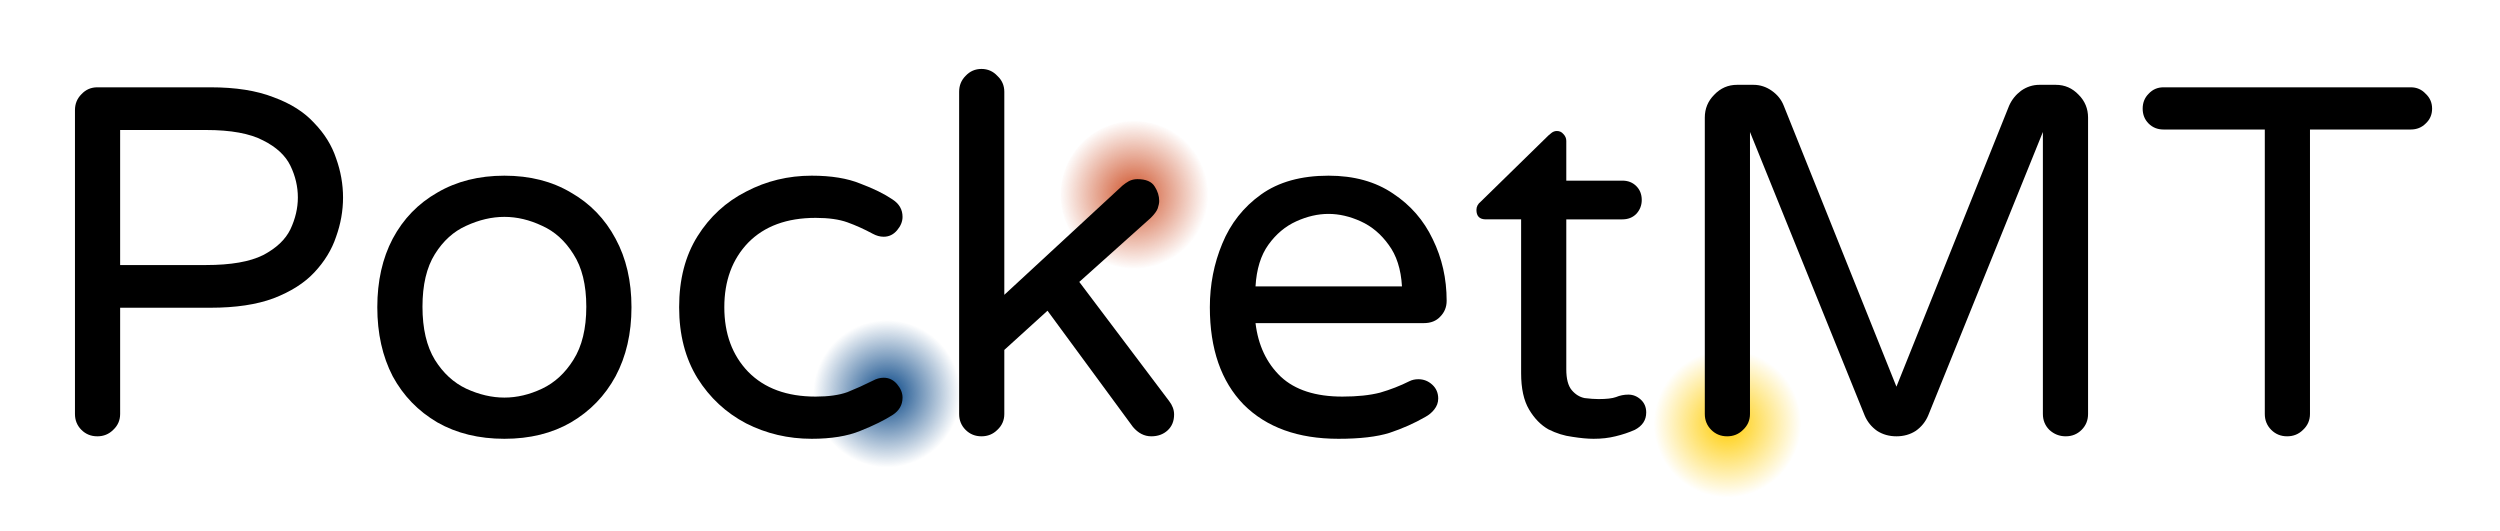 <?xml version="1.0" encoding="UTF-8" standalone="no"?>
<svg
   version="1.1"
   id="svg2"
   viewBox="0 0 2496.721 530.327"
   height="14.967cm"
   width="70.463cm"
   inkscape:version="1.2.2 (b0a8486541, 2022-12-01)"
   sodipodi:docname="logo_paths.svg"
   inkscape:export-filename="logo.png"
   inkscape:export-xdpi="96"
   inkscape:export-ydpi="96"
   xmlns:inkscape="http://www.inkscape.org/namespaces/inkscape"
   xmlns:sodipodi="http://sodipodi.sourceforge.net/DTD/sodipodi-0.dtd"
   xmlns:xlink="http://www.w3.org/1999/xlink"
   xmlns="http://www.w3.org/2000/svg"
   xmlns:svg="http://www.w3.org/2000/svg"
   xmlns:rdf="http://www.w3.org/1999/02/22-rdf-syntax-ns#"
   xmlns:cc="http://creativecommons.org/ns#"
   xmlns:dc="http://purl.org/dc/elements/1.1/">
  <sodipodi:namedview
     pagecolor="#ffffff"
     bordercolor="#666666"
     borderopacity="1"
     objecttolerance="10"
     gridtolerance="10"
     guidetolerance="10"
     inkscape:pageopacity="0"
     inkscape:pageshadow="2"
     inkscape:window-width="1920"
     inkscape:window-height="1043"
     id="namedview40"
     showgrid="false"
     fit-margin-top="1.5"
     fit-margin-left="1.5"
     fit-margin-right="1.5"
     fit-margin-bottom="1.5"
     inkscape:zoom="0.36388287"
     inkscape:cx="1739.5708"
     inkscape:cy="416.34276"
     inkscape:window-x="1920"
     inkscape:window-y="0"
     inkscape:window-maximized="1"
     inkscape:current-layer="g71262"
     inkscape:pagecheckerboard="0"
     inkscape:document-units="cm"
     inkscape:showpageshadow="0"
     inkscape:deskcolor="#d1d1d1" />
  <defs
     id="defs4">
    <linearGradient
       inkscape:collect="always"
       id="linearGradient60818">
      <stop
         style="stop-color:#ffcc00;stop-opacity:1;"
         offset="0"
         id="stop60814" />
      <stop
         style="stop-color:#ffcc00;stop-opacity:0;"
         offset="1"
         id="stop60816" />
    </linearGradient>
    <linearGradient
       inkscape:collect="always"
       id="linearGradient57616">
      <stop
         style="stop-color:#ce5027;stop-opacity:1;"
         offset="0"
         id="stop57612" />
      <stop
         style="stop-color:#ce5027;stop-opacity:0;"
         offset="1"
         id="stop57614" />
    </linearGradient>
    <linearGradient
       inkscape:collect="always"
       id="linearGradient55606">
      <stop
         style="stop-color:#004082;stop-opacity:1;"
         offset="0"
         id="stop55602" />
      <stop
         style="stop-color:#004082;stop-opacity:0;"
         offset="1"
         id="stop55604" />
    </linearGradient>
    <rect
       x="222.601"
       y="77.494"
       width="3497.103"
       height="684.689"
       id="rect3341" />
    <linearGradient
       id="linearGradient5816"
       inkscape:swatch="solid">
      <stop
         id="stop5818"
         offset="0"
         style="stop-color:#0066cd;stop-opacity:1;" />
    </linearGradient>
    <linearGradient
       id="linearGradient5810"
       inkscape:swatch="solid">
      <stop
         id="stop5812"
         offset="0"
         style="stop-color:#0066cd;stop-opacity:1;" />
    </linearGradient>
    <linearGradient
       id="linearGradient5800-2"
       inkscape:swatch="solid">
      <stop
         style="stop-color:#004082;stop-opacity:0;"
         offset="0"
         id="stop5808" />
    </linearGradient>
    <linearGradient
       id="linearGradient5800">
      <stop
         id="stop5802"
         offset="0"
         style="stop-color:#004082;stop-opacity:0;" />
    </linearGradient>
    <linearGradient
       id="azul-8"
       inkscape:swatch="solid">
      <stop
         id="stop5796"
         offset="0"
         style="stop-color:#004082;stop-opacity:0;" />
    </linearGradient>
    <linearGradient
       id="linearGradient5788"
       inkscape:swatch="solid">
      <stop
         id="stop5790"
         offset="0"
         style="stop-color:#0066cd;stop-opacity:0;" />
    </linearGradient>
    <radialGradient
       inkscape:collect="always"
       xlink:href="#linearGradient55606"
       id="radialGradient55610"
       cx="70.203"
       cy="751.989"
       fx="70.203"
       fy="751.989"
       r="52.525"
       gradientUnits="userSpaceOnUse"
       gradientTransform="matrix(1.4,0,0,1.4,901.397,-278.212)" />
    <radialGradient
       inkscape:collect="always"
       xlink:href="#linearGradient57616"
       id="radialGradient57620"
       cx="1150.063"
       cy="452.917"
       fx="1150.063"
       fy="452.917"
       r="53.15"
       gradientUnits="userSpaceOnUse"
       gradientTransform="matrix(1.402,0,0,1.402,-366.108,-59.399)" />
    <radialGradient
       inkscape:collect="always"
       xlink:href="#linearGradient60818"
       id="radialGradient60820"
       cx="2447.105"
       cy="440.593"
       fx="2447.105"
       fy="440.593"
       r="52.525"
       gradientUnits="userSpaceOnUse"
       gradientTransform="matrix(1.403,0,0,1.403,-1594.147,186.197)" />
  </defs>
  <g
     transform="translate(-113.877,-381.276)"
     id="layer1">
    <g
       id="g70941">
      <g
         id="g71262">
        <circle
           r="73.666"
           cy="575.806"
           cx="1246.827"
           id="path4164-6-7-5-3-0"
           style="fill:url(#radialGradient57620);fill-opacity:1;stroke:none;stroke-width:1.739;stroke-linejoin:miter;stroke-miterlimit:4;stroke-dasharray:none;stroke-opacity:1" />
        <circle
           r="73.687"
           cy="804.293"
           cx="1838.83"
           id="path4164-6-7-5-3-7"
           style="fill:url(#radialGradient60820);fill-opacity:1;stroke:none;stroke-width:1.751;stroke-linejoin:miter;stroke-miterlimit:4;stroke-dasharray:none;stroke-opacity:1" />
        <ellipse
           cy="774.677"
           cx="999.691"
           id="path4164-6-7-5-5-92"
           style="fill:url(#radialGradient55610);fill-opacity:1;stroke:none;stroke-width:1.748;stroke-linejoin:miter;stroke-miterlimit:4;stroke-dasharray:none;stroke-opacity:1"
           rx="73.524"
           ry="73.543" />
        <g
           aria-label="PocketMT"
           transform="matrix(0.937,0,0,0.937,-67.93,290.809)"
           id="text3339"
           style="font-size:529.134px;line-height:125%;letter-spacing:0px;word-spacing:0px;white-space:pre;shape-inside:url(#rect3341);display:inline;stroke-width:1px">
          <path
             d="m 297.739,561.586 q -10.054,0 -16.932,-6.879 -6.879,-6.879 -6.879,-16.932 V 213.945 q 0,-10.054 6.879,-16.932 6.879,-7.408 16.932,-7.408 h 120.643 q 40.214,0 67.2,10.583 27.515,10.054 43.389,27.515 16.403,16.932 23.282,37.569 7.408,20.636 7.408,41.802 0,21.165 -7.408,41.802 -6.879,20.636 -23.282,38.098 -15.874,16.932 -43.389,27.515 -26.986,10.054 -67.2,10.054 h -96.302 v 113.235 q 0,10.054 -7.408,16.932 -6.879,6.879 -16.932,6.879 z m 24.34,-182.551 h 91.54 q 39.685,0 60.85,-10.583 21.165,-11.112 29.102,-27.515 7.937,-16.932 7.937,-33.865 0,-17.461 -7.937,-33.865 -7.937,-16.403 -29.102,-26.986 -21.165,-11.112 -60.85,-11.112 h -91.54 z"
             style="font-family:'Varela Round';-inkscape-font-specification:'Varela Round'"
             id="path343" />
          <path
             d="m 731.629,564.231 q -40.743,0 -71.433,-17.461 -30.69,-17.991 -47.622,-49.209 -16.403,-31.748 -16.403,-73.55 0,-41.802 16.403,-73.02 16.932,-31.748 47.622,-49.209 30.69,-17.991 71.433,-17.991 40.743,0 70.904,17.991 30.69,17.461 47.622,49.209 16.932,31.219 16.932,73.02 0,41.802 -16.932,73.55 -16.932,31.219 -47.622,49.209 -30.161,17.461 -70.904,17.461 z m 0,-43.918 q 20.107,0 40.214,-9.524 20.107,-9.524 33.335,-30.69 13.757,-21.694 13.757,-56.617 0,-34.923 -13.757,-56.088 -13.228,-21.165 -33.335,-30.161 -20.107,-9.524 -40.214,-9.524 -20.107,0 -40.743,9.524 -20.107,8.995 -33.335,30.161 -13.228,21.165 -13.228,56.088 0,34.923 13.228,56.617 13.228,21.165 33.335,30.69 20.636,9.524 40.743,9.524 z"
             style="font-family:'Varela Round';-inkscape-font-specification:'Varela Round'"
             id="path345" />
          <path
             d="m 1059.163,564.231 q -37.569,0 -69.846,-16.403 -32.277,-16.932 -51.855,-48.151 -19.578,-31.748 -19.578,-75.666 0,-44.447 19.578,-75.666 19.578,-31.219 51.855,-47.622 32.277,-16.932 69.846,-16.932 31.219,0 51.855,8.466 21.165,7.937 34.394,16.932 10.583,6.879 10.583,18.52 0,7.408 -5.821,14.287 -5.82,6.879 -14.287,6.879 -5.821,0 -11.641,-3.175 -13.758,-7.408 -26.986,-12.17 -13.228,-4.762 -33.864,-4.762 -46.035,0 -71.962,26.457 -25.398,26.457 -25.398,68.787 0,42.331 25.398,68.787 25.928,26.457 71.962,26.457 20.636,0 33.864,-4.762 13.228,-5.291 26.986,-12.17 5.82,-3.175 11.641,-3.175 8.466,0 14.287,6.879 5.821,6.879 5.821,14.287 0,11.641 -10.583,18.52 -13.228,8.466 -34.394,16.932 -20.636,8.466 -51.855,8.466 z"
             style="font-family:'Varela Round';-inkscape-font-specification:'Varela Round'"
             id="path347" />
          <path
             d="m 1240.127,561.586 q -10.054,0 -16.932,-6.879 -6.879,-6.879 -6.879,-16.932 V 194.367 q 0,-10.054 6.879,-16.932 6.879,-7.408 16.932,-7.408 10.053,0 16.932,7.408 7.408,6.879 7.408,16.932 v 216.416 l 125.934,-116.409 q 3.175,-2.646 6.879,-4.762 4.233,-2.117 8.995,-2.117 13.758,0 18.52,7.937 4.762,7.408 4.762,15.345 0,3.175 -1.587,7.937 -1.587,4.233 -7.408,10.054 l -76.195,68.258 95.773,126.992 q 5.291,6.879 5.291,14.287 0,10.583 -6.879,16.932 -6.879,6.35 -17.461,6.35 -11.112,0 -19.578,-10.054 l -91.011,-123.817 -46.035,41.802 v 68.258 q 0,10.054 -7.408,16.932 -6.879,6.879 -16.932,6.879 z"
             style="font-family:'Varela Round';-inkscape-font-specification:'Varela Round'"
             id="path349" />
          <path
             d="m 1620.574,564.231 q -64.554,0 -101.065,-36.51 -35.981,-37.039 -35.981,-103.71 0,-35.981 13.228,-67.729 13.228,-32.277 41.272,-52.384 28.044,-20.107 71.962,-20.107 40.743,0 68.787,19.049 28.044,18.52 42.331,48.68 14.816,30.161 14.816,65.613 0,10.054 -6.879,16.932 -6.35,6.879 -17.461,6.879 h -179.376 q 4.233,35.452 26.986,57.146 22.753,21.165 65.613,21.165 23.811,0 40.214,-4.233 16.403,-4.762 31.219,-12.17 4.233,-2.117 9.524,-2.117 8.466,0 14.816,5.82 6.35,5.82 6.35,14.816 0,6.35 -4.233,11.641 -3.704,4.762 -9.524,7.937 -17.462,10.054 -38.098,16.932 -20.107,6.35 -54.501,6.35 z m -88.365,-162.444 h 156.095 q -1.587,-27.515 -14.287,-44.447 -12.17,-16.932 -29.631,-24.869 -17.461,-7.937 -34.394,-7.937 -16.932,0 -34.394,7.937 -17.461,7.937 -29.631,24.869 -12.17,16.932 -13.758,44.447 z"
             style="font-family:'Varela Round';-inkscape-font-specification:'Varela Round'"
             id="path351" />
          <path
             d="m 1892.549,564.231 q -9.524,0 -22.753,-2.117 -12.699,-1.587 -25.398,-7.937 -12.17,-6.879 -20.636,-21.165 -8.466,-14.287 -8.466,-38.627 V 330.354 h -37.569 q -10.053,0 -10.053,-10.054 0,-5.291 4.762,-8.995 l 71.962,-70.375 q 1.058,-1.058 3.175,-2.646 2.646,-2.117 5.821,-2.117 4.233,0 6.879,3.175 3.175,3.175 3.175,7.408 v 42.331 h 59.792 q 8.995,0 14.816,5.82 5.821,5.82 5.821,14.816 0,8.466 -5.821,14.816 -5.82,5.82 -14.816,5.82 h -59.792 v 159.798 q 0,15.345 5.821,22.224 5.821,6.879 13.758,8.466 8.466,1.058 14.816,1.058 12.699,0 18.52,-2.117 6.35,-2.646 13.228,-2.646 7.408,0 13.228,5.291 5.821,5.291 5.821,13.757 0,12.17 -12.17,18.52 -9.524,4.233 -20.636,6.879 -10.583,2.646 -23.282,2.646 z"
             style="font-family:'Varela Round';-inkscape-font-specification:'Varela Round'"
             id="path353" />
          <path
             d="m 2034.886,561.586 q -10.053,0 -16.932,-6.879 -6.879,-6.879 -6.879,-16.932 V 221.882 q 0,-14.287 10.053,-24.34 10.054,-10.583 24.34,-10.583 h 17.461 q 10.583,0 19.578,6.35 8.995,6.35 12.699,15.874 l 120.113,299.49 120.113,-299.49 q 4.233,-9.524 12.699,-15.874 8.995,-6.35 19.578,-6.35 h 17.461 q 14.287,0 24.34,10.583 10.053,10.054 10.053,24.34 v 315.893 q 0,10.054 -6.879,16.932 -6.879,6.879 -16.932,6.879 -10.054,0 -17.461,-6.879 -6.879,-6.879 -6.879,-16.932 V 237.227 l -122.23,302.135 q -4.233,10.054 -13.228,16.403 -8.995,5.82 -20.636,5.82 -11.641,0 -20.636,-5.82 -8.995,-6.35 -13.228,-16.403 L 2059.226,237.227 v 300.548 q 0,10.054 -7.408,16.932 -6.879,6.879 -16.932,6.879 z"
             style="font-family:'Varela Round';-inkscape-font-specification:'Varela Round'"
             id="path355" />
          <path
             d="m 2631.749,561.586 q -10.053,0 -16.932,-6.879 -6.879,-6.879 -6.879,-16.932 V 234.581 h -107.943 q -9.524,0 -15.874,-6.35 -6.35,-6.35 -6.35,-15.874 0,-9.524 6.35,-15.874 6.35,-6.879 15.874,-6.879 h 263.509 q 9.524,0 15.874,6.879 6.879,6.35 6.879,15.874 0,9.524 -6.879,15.874 -6.35,6.35 -15.874,6.35 H 2656.089 v 303.194 q 0,10.054 -7.408,16.932 -6.879,6.879 -16.932,6.879 z"
             style="font-family:'Varela Round';-inkscape-font-specification:'Varela Round'"
             id="path357" />
        </g>
      </g>
    </g>
  </g>
</svg>
